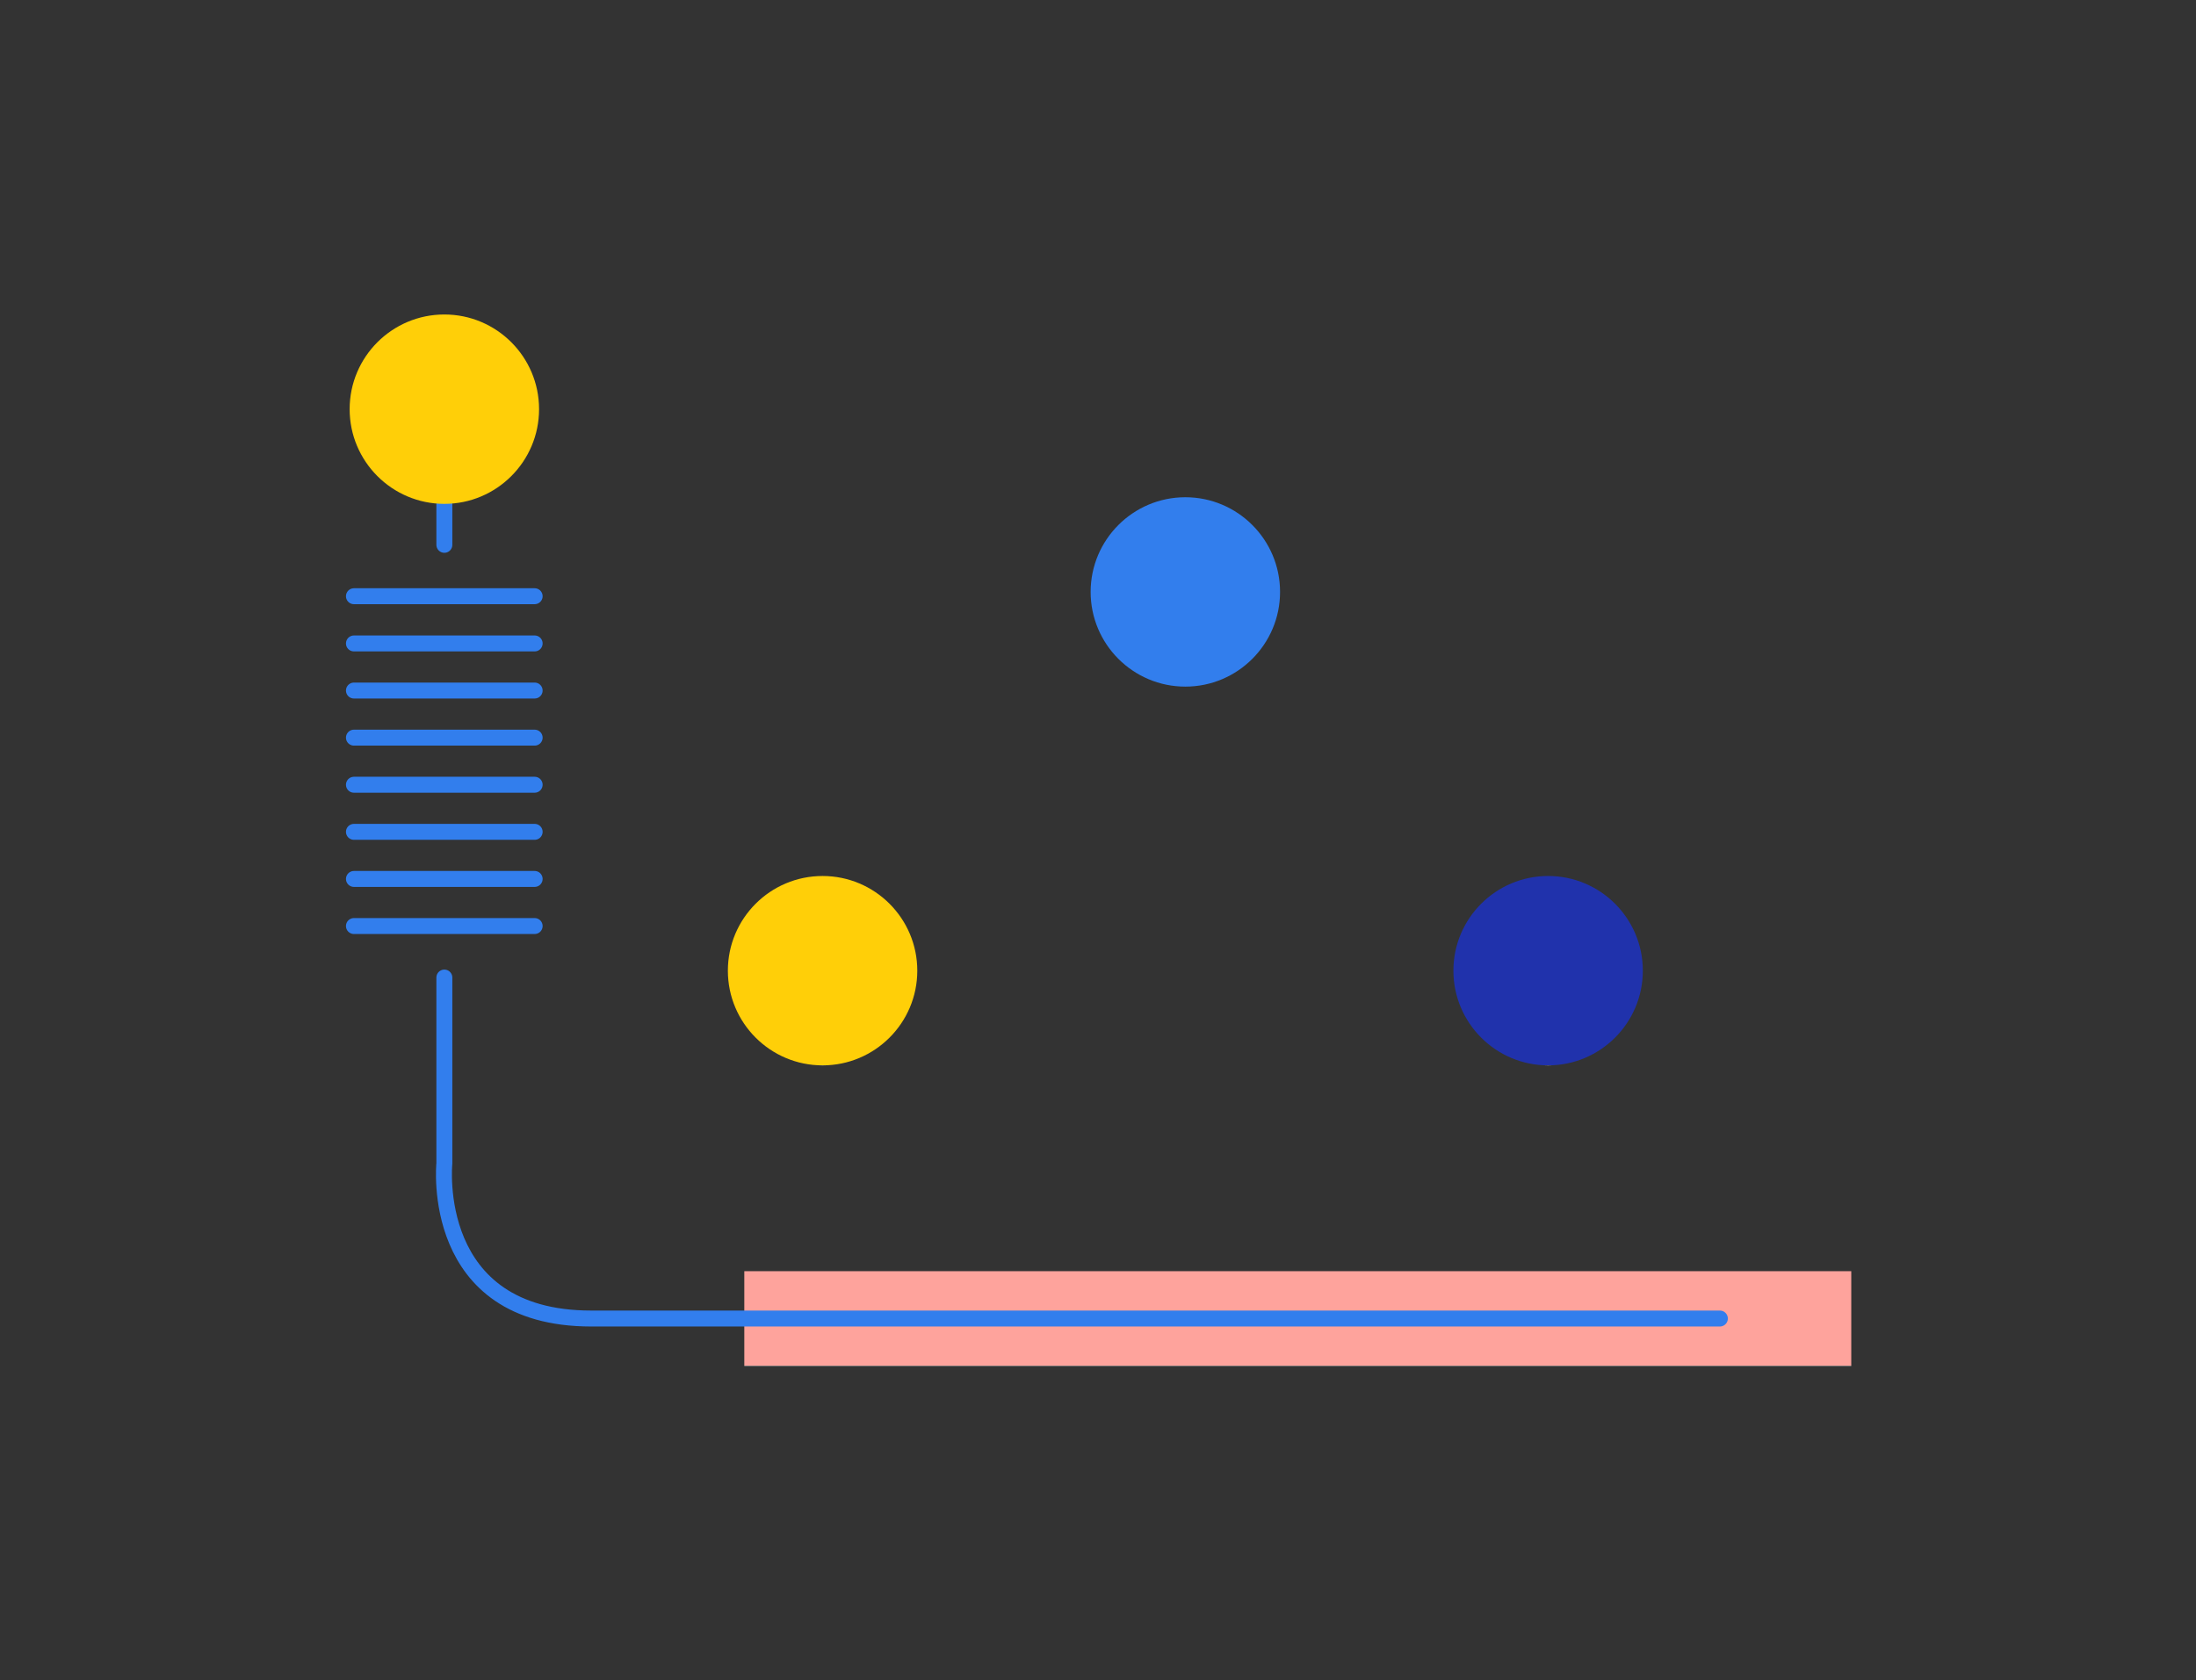 <?xml version="1.0" encoding="UTF-8"?>
<svg id="bot12" xmlns="http://www.w3.org/2000/svg" viewBox="0 0 179 137">
  <rect x="0" y="0" width="179" height="137" fill="#333333" stroke="none"/>
  <defs>
    <style>
      .stroke-width {
        stroke-width: 1.3px;
      }

      .stroke-color-1 {
        stroke: #ffcf08;
      }

      .stroke-color-2 {
        stroke: #fea39c;
      }

      .stroke-color-3 {
        stroke:#327eed;
      }

      .stroke-color-4 {
        stroke: #2032ac;
      }  
    </style>
    <linearGradient id="color-1" gradientTransform="rotate(90)">
      <stop offset="0%" stop-color="#ffcf08" />
      <stop offset="100%" stop-color="#ffcf08" />
      <stop offset="100%" stop-color="white" />
    </linearGradient>
    <linearGradient id="color-2" gradientTransform="rotate(90)">
      <stop offset="0%" stop-color="#fea39c" />
      <stop offset="100%" stop-color="#fea39c" />
      <stop offset="100%" stop-color="white" />
    </linearGradient>
    <linearGradient id="color-3" gradientTransform="rotate(90)">
      <stop offset="0%" stop-color="#327eed" />
      <stop offset="100%" stop-color="#327eed" />
      <stop offset="100%" stop-color="white" />
    </linearGradient>   
    <linearGradient id="color-4" gradientTransform="rotate(90)">
      <stop offset="0%" stop-color="#2032ac" />
      <stop offset="100%" stop-color="#2032ac" />
      <stop offset="100%" stop-color="white" />
    </linearGradient>         
  </defs>
  <path stroke-linejoin="round" stroke-linecap="round" class="stroke-width stroke-color-3" d="m36.22,33.36v11.06" fill="none"/>
  <path class="color-2" d="m60.67,103.64v7.72h90.23v-7.72H60.67Z" fill="url(#color-2)"/>
  <path stroke-linejoin="round" stroke-linecap="round" class="stroke-width stroke-color-3" d="m28.85,48.61h14.73" fill="none"/>
  <path stroke-linejoin="round" stroke-linecap="round" class="stroke-width stroke-color-3" d="m28.85,52.46h14.73" fill="none"/>
  <path stroke-linejoin="round" stroke-linecap="round" class="stroke-width stroke-color-3" d="m28.85,56.3h14.73" fill="none"/>
  <path stroke-linejoin="round" stroke-linecap="round" class="stroke-width stroke-color-3" d="m28.85,60.14h14.73" fill="none"/>
  <path stroke-linejoin="round" stroke-linecap="round" class="stroke-width stroke-color-3" d="m28.85,63.98h14.73" fill="none"/>
  <path stroke-linejoin="round" stroke-linecap="round" class="stroke-width stroke-color-3" d="m28.85,67.82h14.73" fill="none"/>
  <path stroke-linejoin="round" stroke-linecap="round" class="stroke-width stroke-color-3" d="m28.85,71.66h14.73" fill="none"/>
  <path stroke-linejoin="round" stroke-linecap="round" class="stroke-width stroke-color-3" d="m28.85,75.5h14.73" fill="none"/>
  <path class="color-3" d="m96.62,55.98c4.26,0,7.72-3.46,7.72-7.72s-3.46-7.72-7.72-7.72-7.72,3.46-7.72,7.72,3.46,7.72,7.72,7.72Z" fill="url(#color-3)"/>
  <path class="color-1" d="m67.05,86.86c4.26,0,7.72-3.46,7.72-7.72s-3.46-7.72-7.72-7.72-7.72,3.46-7.72,7.72,3.46,7.72,7.72,7.72Z" fill="url(#color-1)"/>
  <path class="color-1" d="m36.22,41.08c4.26,0,7.72-3.46,7.72-7.72s-3.46-7.72-7.72-7.72-7.72,3.46-7.72,7.72,3.46,7.72,7.72,7.72Z" fill="url(#color-1)"/>
  <path class="color-4" d="m126.19,86.86c4.26,0,7.72-3.46,7.72-7.72s-3.46-7.72-7.72-7.72-7.72,3.46-7.72,7.72,3.46,7.72,7.72,7.72Z" fill="url(#color-4)"/>
  <path stroke-linejoin="round" stroke-linecap="round" class="stroke-width stroke-color-3" d="m36.22,79.7v15.15s-1.29,12.65,11.97,12.65h92" fill="none"/>
</svg>